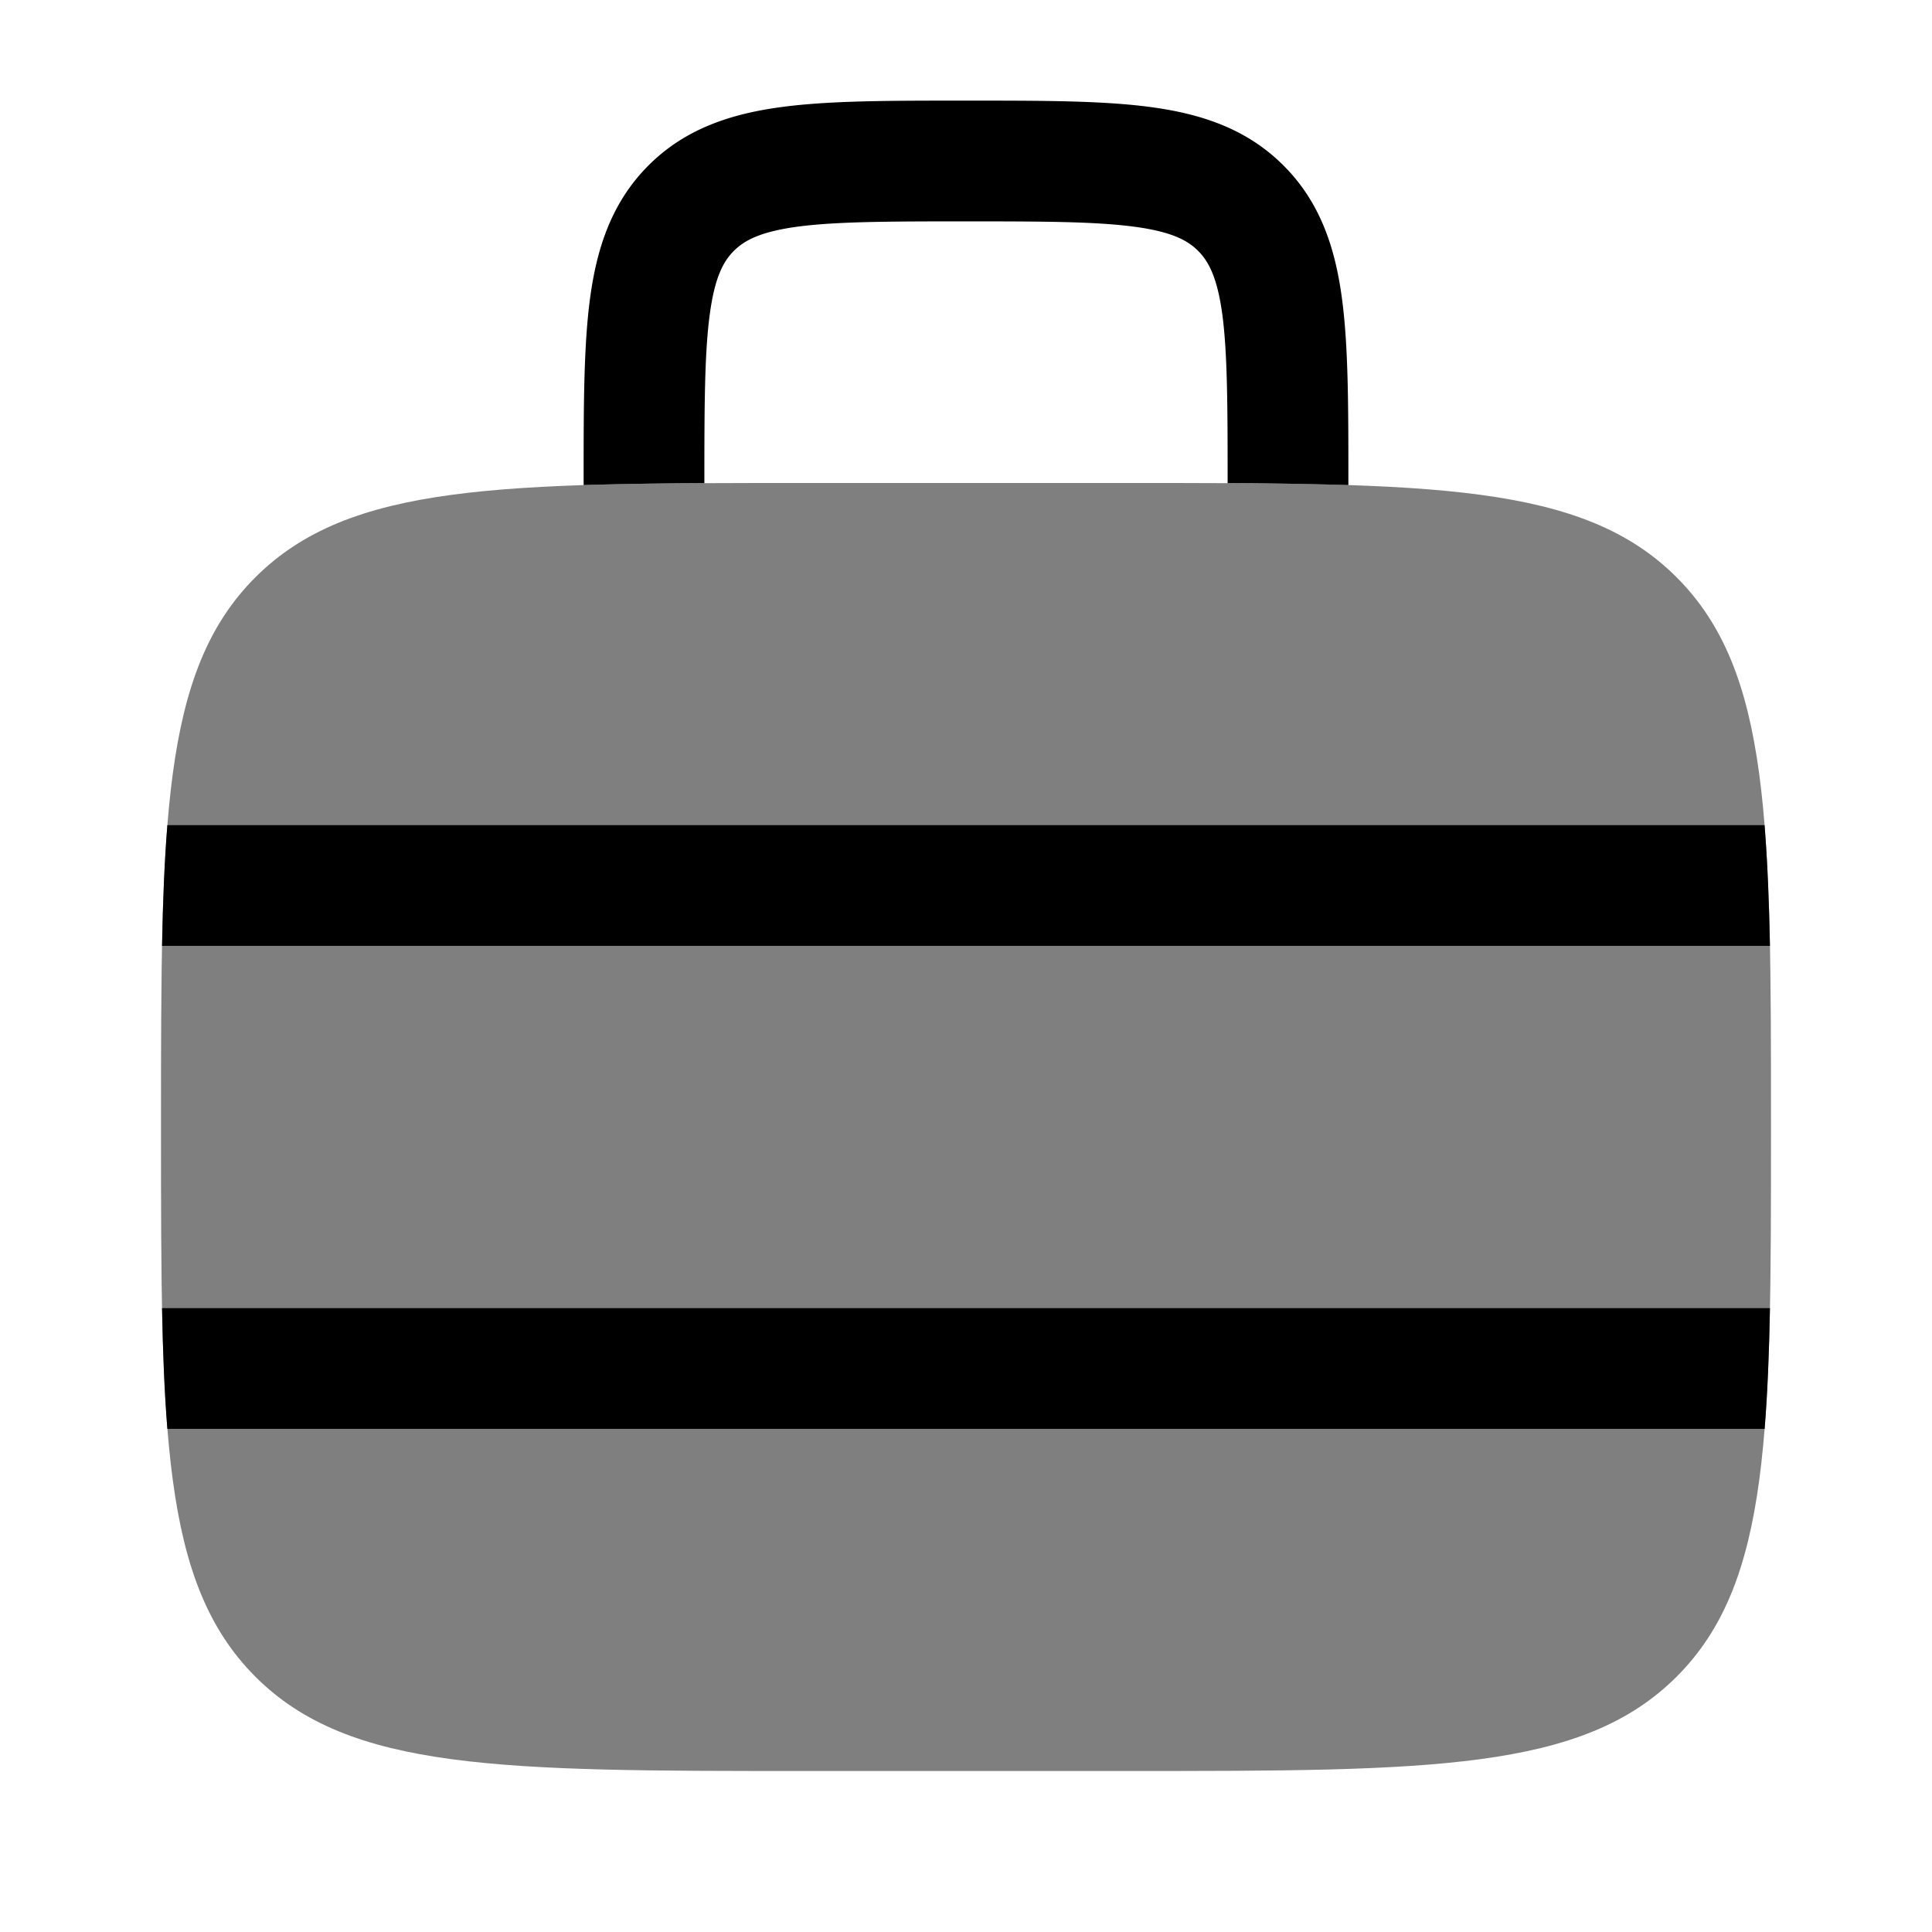 <svg xmlns="http://www.w3.org/2000/svg" width="1em" height="1em" viewBox="0 0 24 24"><path fill="currentColor" d="M12.052 1.25h-.104c-.899 0-1.648 0-2.242.08c-.628.084-1.195.27-1.65.725c-.456.456-.642 1.023-.726 1.65c-.08.595-.08 1.345-.08 2.243v.078q.684-.021 1.5-.024V6c0-.964.002-1.612.067-2.095c.062-.461.169-.659.3-.789s.327-.237.788-.3c.483-.064 1.131-.066 2.095-.066s1.612.002 2.095.067c.461.062.659.169.789.3s.237.327.3.788c.064.483.066 1.131.066 2.095v.002a55 55 0 0 1 1.5.024v-.078c0-.898 0-1.648-.08-2.242c-.084-.628-.27-1.195-.726-1.65c-.455-.456-1.022-.642-1.65-.726c-.594-.08-1.344-.08-2.242-.08"/><path fill="currentColor" d="M2 14c0-3.771 0-5.657 1.172-6.828S6.229 6 10 6h4c3.771 0 5.657 0 6.828 1.172S22 10.229 22 14s0 5.657-1.172 6.828S17.771 22 14 22h-4c-3.771 0-5.657 0-6.828-1.172S2 17.771 2 14" opacity=".5"/><path fill="currentColor" d="M2.079 17.75c-.036-.45-.056-.947-.066-1.5h19.974c-.01.553-.03 1.05-.066 1.5zm19.841-7.5c.036.45.056.947.067 1.5H2.013c.01-.553.03-1.05.066-1.5z"/></svg>